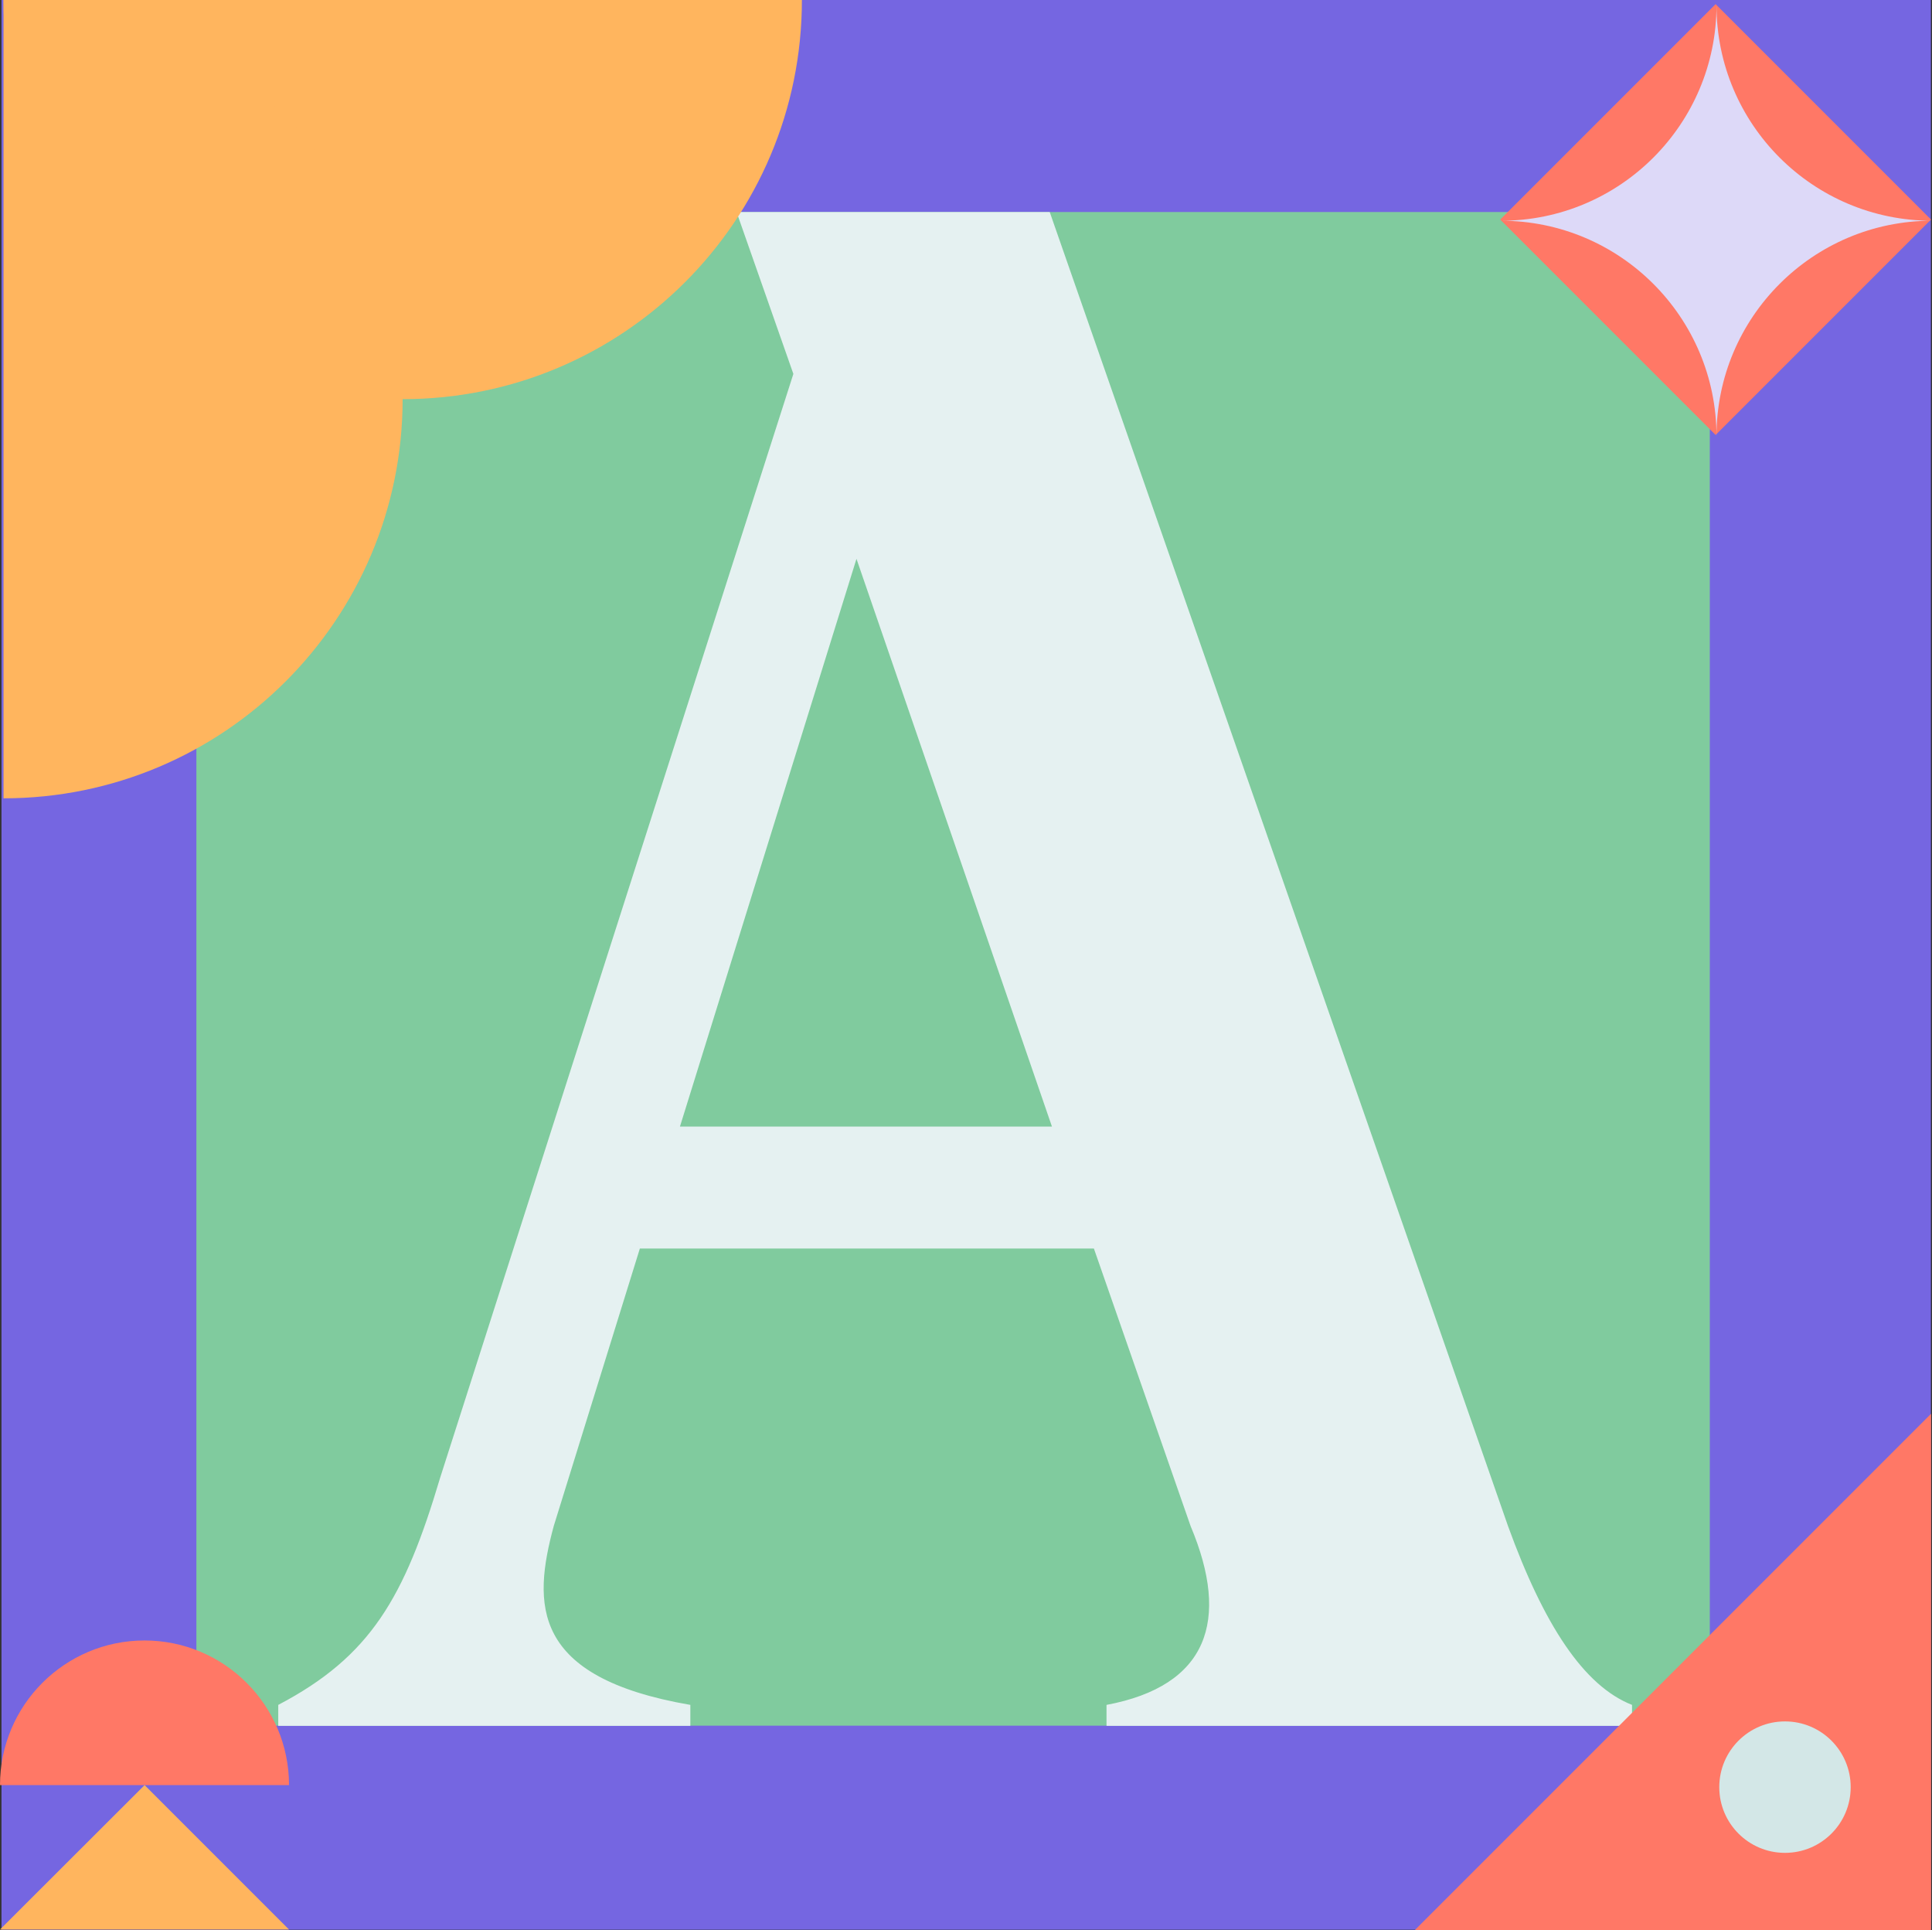 <?xml version="1.0" encoding="UTF-8"?><svg id="Layer_2" xmlns="http://www.w3.org/2000/svg" viewBox="0 0 104.08 103.96"><rect x="0" y="0" width="104.08" height="103.96" fill="#333333" stroke="none"/><defs><style>.cls-1{fill:#d3e7e7;}.cls-2{fill:#80cb9e;}.cls-3{fill:#ffb55e;}.cls-4{fill:#80cb9e;}.cls-5{fill:#ff7866;}.cls-6{fill:#e5f1f1;}.cls-7{fill:#7566e1;}.cls-8{fill:#ddd9f8;}</style></defs><g id="Tiles"><rect class="cls-7" x=".08" width="103.94" height="103.94"/><rect class="cls-2" x="10.58" y="11.42" width="81.53" height="81.53"/><polygon class="cls-4" points="10.58 11.42 28.18 11.42 10.58 27.85 10.58 11.42"/><path class="cls-6" d="M56.55,11.42l24.69,70.78c1.93,5.32,4.08,8.61,6.68,9.63v1.13h-28.31v-1.13c5.44-1.02,6.68-4.53,4.53-9.63l-5.21-14.95h-24.46l-4.64,14.95c-1.13,4.19-1.25,8.15,7.36,9.63v1.13H14.99v-1.13c4.98-2.61,6.8-5.78,8.72-12.23l19.03-59.46-3.06-8.72h16.87ZM56.67,60.68l-10.53-30.58-9.51,30.58h20.04Z"/><polygon class="cls-5" points="76.22 103.96 104.03 103.96 104.03 76.15 76.22 103.96"/><circle class="cls-1" cx="96.16" cy="96.26" r="3.54"/><path class="cls-3" d="M21.69,21.5C33.57,21.5,43.2,11.88,43.2,0H.19C.19,11.88,9.82,21.5,21.69,21.5Z"/><path class="cls-3" d="M21.69,21.5C21.69,9.63,12.07,0,.19,0v43c11.87,0,21.5-9.63,21.5-21.5Z"/><rect class="cls-5" x="84.22" y="3.62" width="16.41" height="16.41" transform="translate(35.43 -61.89) rotate(45)"/><path class="cls-8" d="M92.47.28c0,6.41-5.2,11.61-11.61,11.61,6.41,0,11.61,5.2,11.61,11.61,0-6.41,5.2-11.61,11.61-11.61-6.41,0-11.61-5.2-11.61-11.61Z"/><path class="cls-5" d="M7.79,88.36c-4.3,0-7.79,3.49-7.79,7.79h15.57c0-4.3-3.49-7.79-7.79-7.79Z"/><polygon class="cls-3" points="0 103.93 7.79 96.15 15.57 103.93 0 103.93"/></g></svg>